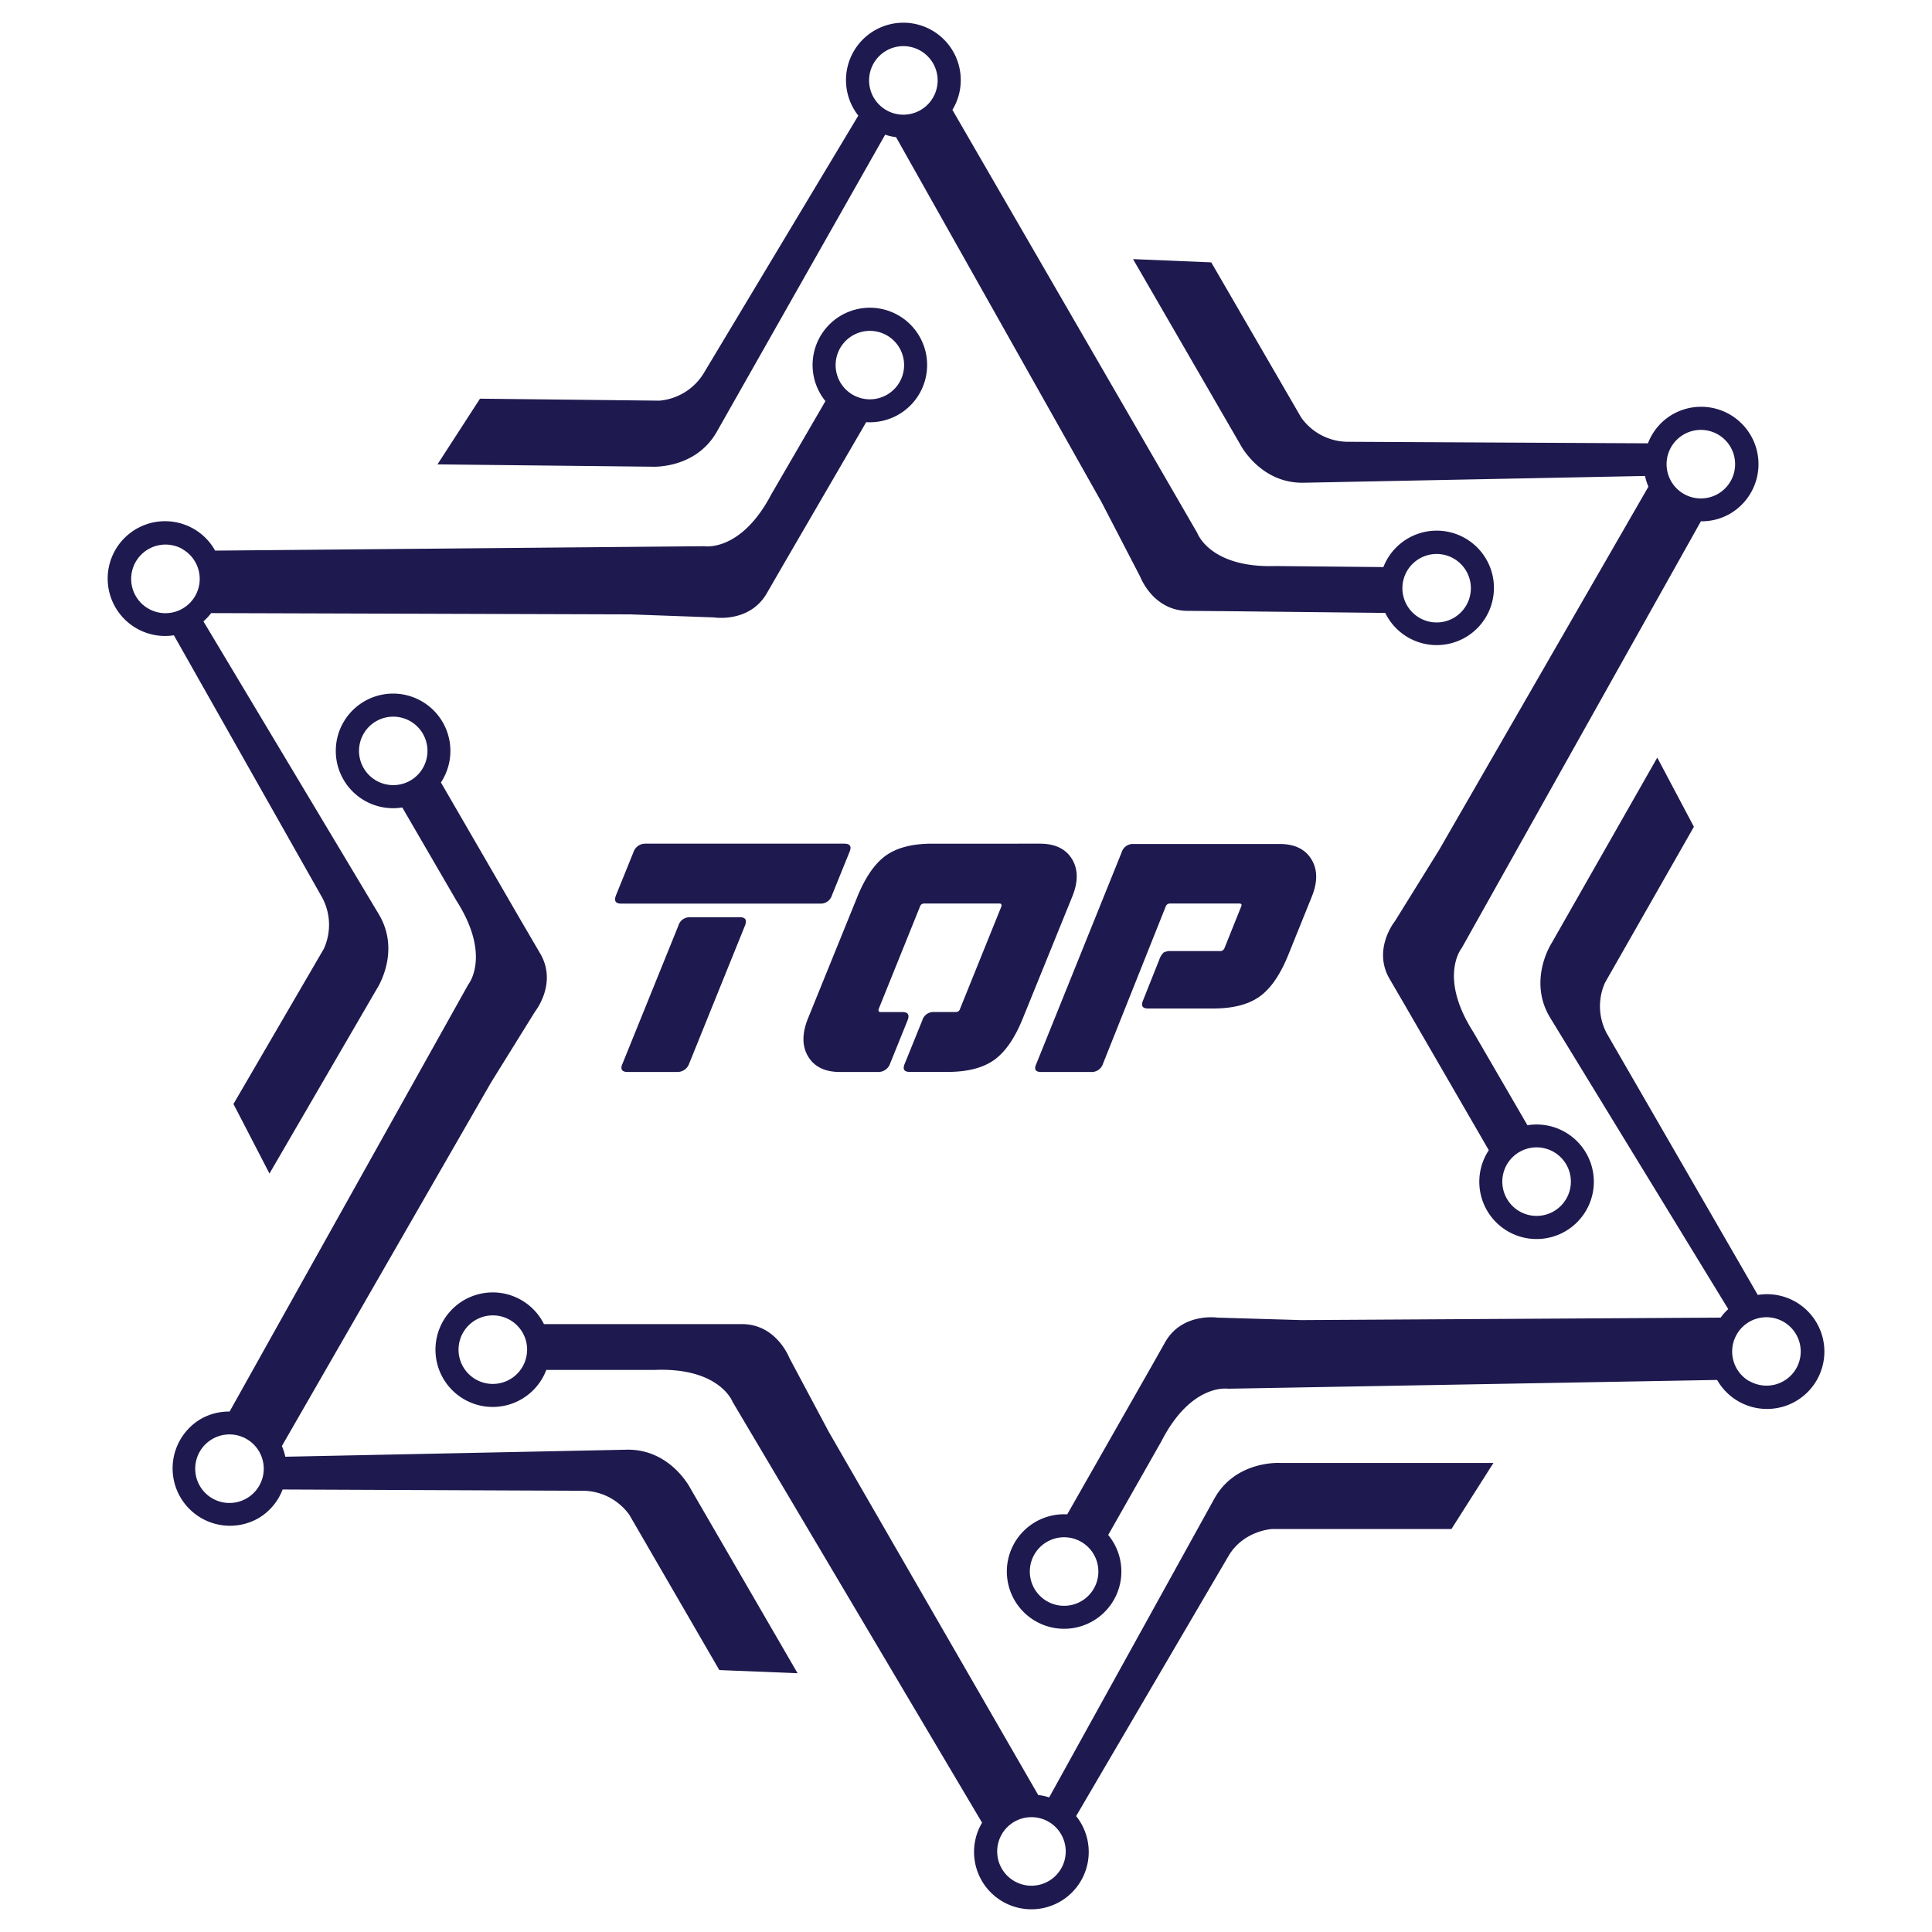 <svg id="Layer_1" data-name="Layer 1" xmlns="http://www.w3.org/2000/svg" viewBox="0 0 500 500"><defs><style>.cls-1{fill:#1e194e;}</style></defs><title>TOP_logo</title><path class="cls-1" d="M359.63,253.35l4.24,7.27.24.43,21.19,36.62a14.82,14.82,0,1,0,10-6.46l-14-24.11c-9.15-14.33-3-21.76-3-21.76l61.89-110.43a14.67,14.67,0,0,0,7.49-1.93,14.85,14.85,0,0,0-14.87-25.71,14.7,14.7,0,0,0-6.32,7.46l-78-.4a14.91,14.91,0,0,1-11.73-6.25L313.47,67.9l-20.24-.84,27.69,47.87s5.16,10.24,16.5,10l88.31-1.75a14.84,14.84,0,0,0,.88,2.77l-54.16,94L361,238.41S355.14,245.65,359.63,253.35Zm33.56,44.8A8.87,8.87,0,1,1,390,310.26,8.86,8.86,0,0,1,393.19,298.15ZM444.63,127.8a8.87,8.87,0,1,1,3.23-12.11A8.88,8.88,0,0,1,444.63,127.8Z"/><path class="cls-1" d="M307.28,158.09l8.42.07h.49l42.31.46a14.81,14.81,0,1,0-.48-11.86l-27.87-.27c-17,.56-20.26-8.49-20.26-8.49L246.48,28.43A14.69,14.69,0,0,0,248.64,21a14.85,14.85,0,1,0-26.51,8.92L182,96.79a14.93,14.93,0,0,1-11.36,6.9l-46.42-.51-11,17,55.31.6s11.43.79,17-9.08l43.55-76.85a13.93,13.93,0,0,0,2.82.65L285.1,130l10,19.29S298.37,158,307.28,158.09Zm55.66-6a8.86,8.86,0,1,1,8.76,9A8.87,8.87,0,0,1,362.94,152.08ZM242.66,20.94a8.87,8.87,0,1,1-8.77-9A8.88,8.88,0,0,1,242.66,20.94Z"/><path class="cls-1" d="M198.45,153.54l4.21-7.29.25-.43,21.26-36.57a14.82,14.82,0,1,0-10.55-5.44l-14,24.11c-7.89,15.06-17.37,13.44-17.37,13.44L55.67,142.5a14.65,14.65,0,0,0-5.4-5.55A14.85,14.85,0,1,0,45,164.41l38.38,67.88a14.92,14.92,0,0,1,.41,13.29L60.42,285.71l9.32,18,27.8-47.82s6.32-9.56.49-19.29L52.65,160.81a14.89,14.89,0,0,0,2-2.14L163.1,159l21.72.79S194,161.26,198.45,153.54Zm22.22-51.39a8.86,8.86,0,1,1,12.11-3.21A8.87,8.87,0,0,1,220.67,102.15Zm-173.4,40a8.87,8.87,0,1,1-12.12,3.21A8.89,8.89,0,0,1,47.27,142.12Z"/><path class="cls-1" d="M139.82,246.8l-4.25-7.27c-.14-.25-.25-.42-.25-.42L114.11,202.5a14.83,14.83,0,1,0-10,6.47l14,24.1c9.16,14.32,3.06,21.75,3.06,21.75L59.42,365.31a14.7,14.7,0,0,0-7.49,1.94,14.85,14.85,0,0,0,14.9,25.69,14.68,14.68,0,0,0,6.31-7.46l78,.33a14.91,14.91,0,0,1,11.74,6.24l23.28,40.16,20.25.82-27.74-47.85s-5.17-10.23-16.51-10L73.83,377a14.14,14.14,0,0,0-.88-2.77l54.08-94,11.46-18.47S144.31,254.49,139.82,246.8ZM106.21,202a8.86,8.86,0,1,1,3.23-12.11A8.87,8.87,0,0,1,106.21,202ZM54.93,372.43a8.87,8.87,0,1,1-3.22,12.11A8.88,8.88,0,0,1,54.93,372.43Z"/><path class="cls-1" d="M301.52,347.39l-4.14,7.33-.25.43L276.2,391.91a14.82,14.82,0,1,0,10.6,5.34L300.57,373c7.76-15.13,17.25-13.6,17.25-13.6l126.57-2.27a14.85,14.85,0,1,0,10.52-22l-39-67.54a14.91,14.91,0,0,1-.53-13.28l23-40.34-9.48-17.9-27.37,48.06s-6.24,9.61-.32,19.3l46.06,75.36A14.42,14.42,0,0,0,445.3,341l-108.48.64L315.09,341S305.9,339.63,301.52,347.39ZM279.77,399a8.87,8.87,0,1,1-12.09,3.32A8.87,8.87,0,0,1,279.77,399Zm173-41.52a8.87,8.87,0,1,1,12.09-3.32A8.87,8.87,0,0,1,452.8,357.45Z"/><path class="cls-1" d="M192,342.68l-8.42,0h-.49l-42.31,0a14.82,14.82,0,1,0,.6,11.86l27.87,0c17-.74,20.35,8.27,20.35,8.27l64.56,108.9A14.84,14.84,0,1,0,278.5,470l39.42-67.29c3.88-6.63,11.29-7,11.29-7l46.42,0,10.87-17.1-55.31,0s-11.44-.67-16.93,9.26l-42.74,77.3a14,14,0,0,0-2.83-.62l-54.21-94-10.22-19.18S200.92,342.66,192,342.68Zm-55.59,6.6a8.87,8.87,0,1,1-8.86-8.86A8.87,8.87,0,0,1,136.42,349.28ZM258.07,479.15a8.87,8.87,0,1,1,8.86,8.87A8.87,8.87,0,0,1,258.07,479.15Z"/><path class="cls-1" d="M160.72,233.85c-1.42,0-1.86-.71-1.31-2.13l4.52-11.16a3.2,3.2,0,0,1,3-2.22H218.5q2.3,0,1.32,2.22l-4.52,11.16a3,3,0,0,1-3,2.13Zm30.78,3.53c1.42,0,1.86.71,1.31,2.14l-14.44,35.7a3.22,3.22,0,0,1-3,2.21H162.45c-1.53,0-2-.74-1.32-2.21l14.45-35.7a3,3,0,0,1,3-2.14Z"/><path class="cls-1" d="M209.11,263.56l12.72-31.35q3.12-7.71,7.43-10.79t12-3.08H269.1q5.91,0,8.34,4t0,9.85l-12.73,31.35q-3.11,7.72-7.46,10.8t-12.07,3.07h-9.76c-1.48,0-1.89-.74-1.24-2.21l4.52-11.16a3,3,0,0,1,2.95-2.14h5.67a1.07,1.07,0,0,0,1.14-.82l10.67-26.43c.17-.54,0-.82-.49-.82H239.23a1.09,1.09,0,0,0-1.15.82L227.41,261.1c-.16.55,0,.82.49.82h5.67c1.42,0,1.86.71,1.31,2.14l-4.51,11.16a3.22,3.22,0,0,1-3,2.21H217.4q-5.84,0-8.25-4T209.11,263.56Z"/><path class="cls-1" d="M285.45,275.3a3.08,3.08,0,0,1-3.12,2.13H269.44q-2.22,0-1.23-2.13l22.08-54.74a3,3,0,0,1,2.95-2.14h37.92q5.82,0,8.25,4t0,9.84l-6,14.86q-3.12,7.71-7.43,10.79T314,261H297.1q-2.22,0-1.23-2.22l4.18-10.5a4.31,4.31,0,0,1,1.11-1.77,3.68,3.68,0,0,1,1.93-.37h12.64a1.16,1.16,0,0,0,1.15-.73l4.35-10.84c.22-.49,0-.74-.49-.74h-17.9a1.15,1.15,0,0,0-1.14.74Z"/></svg>